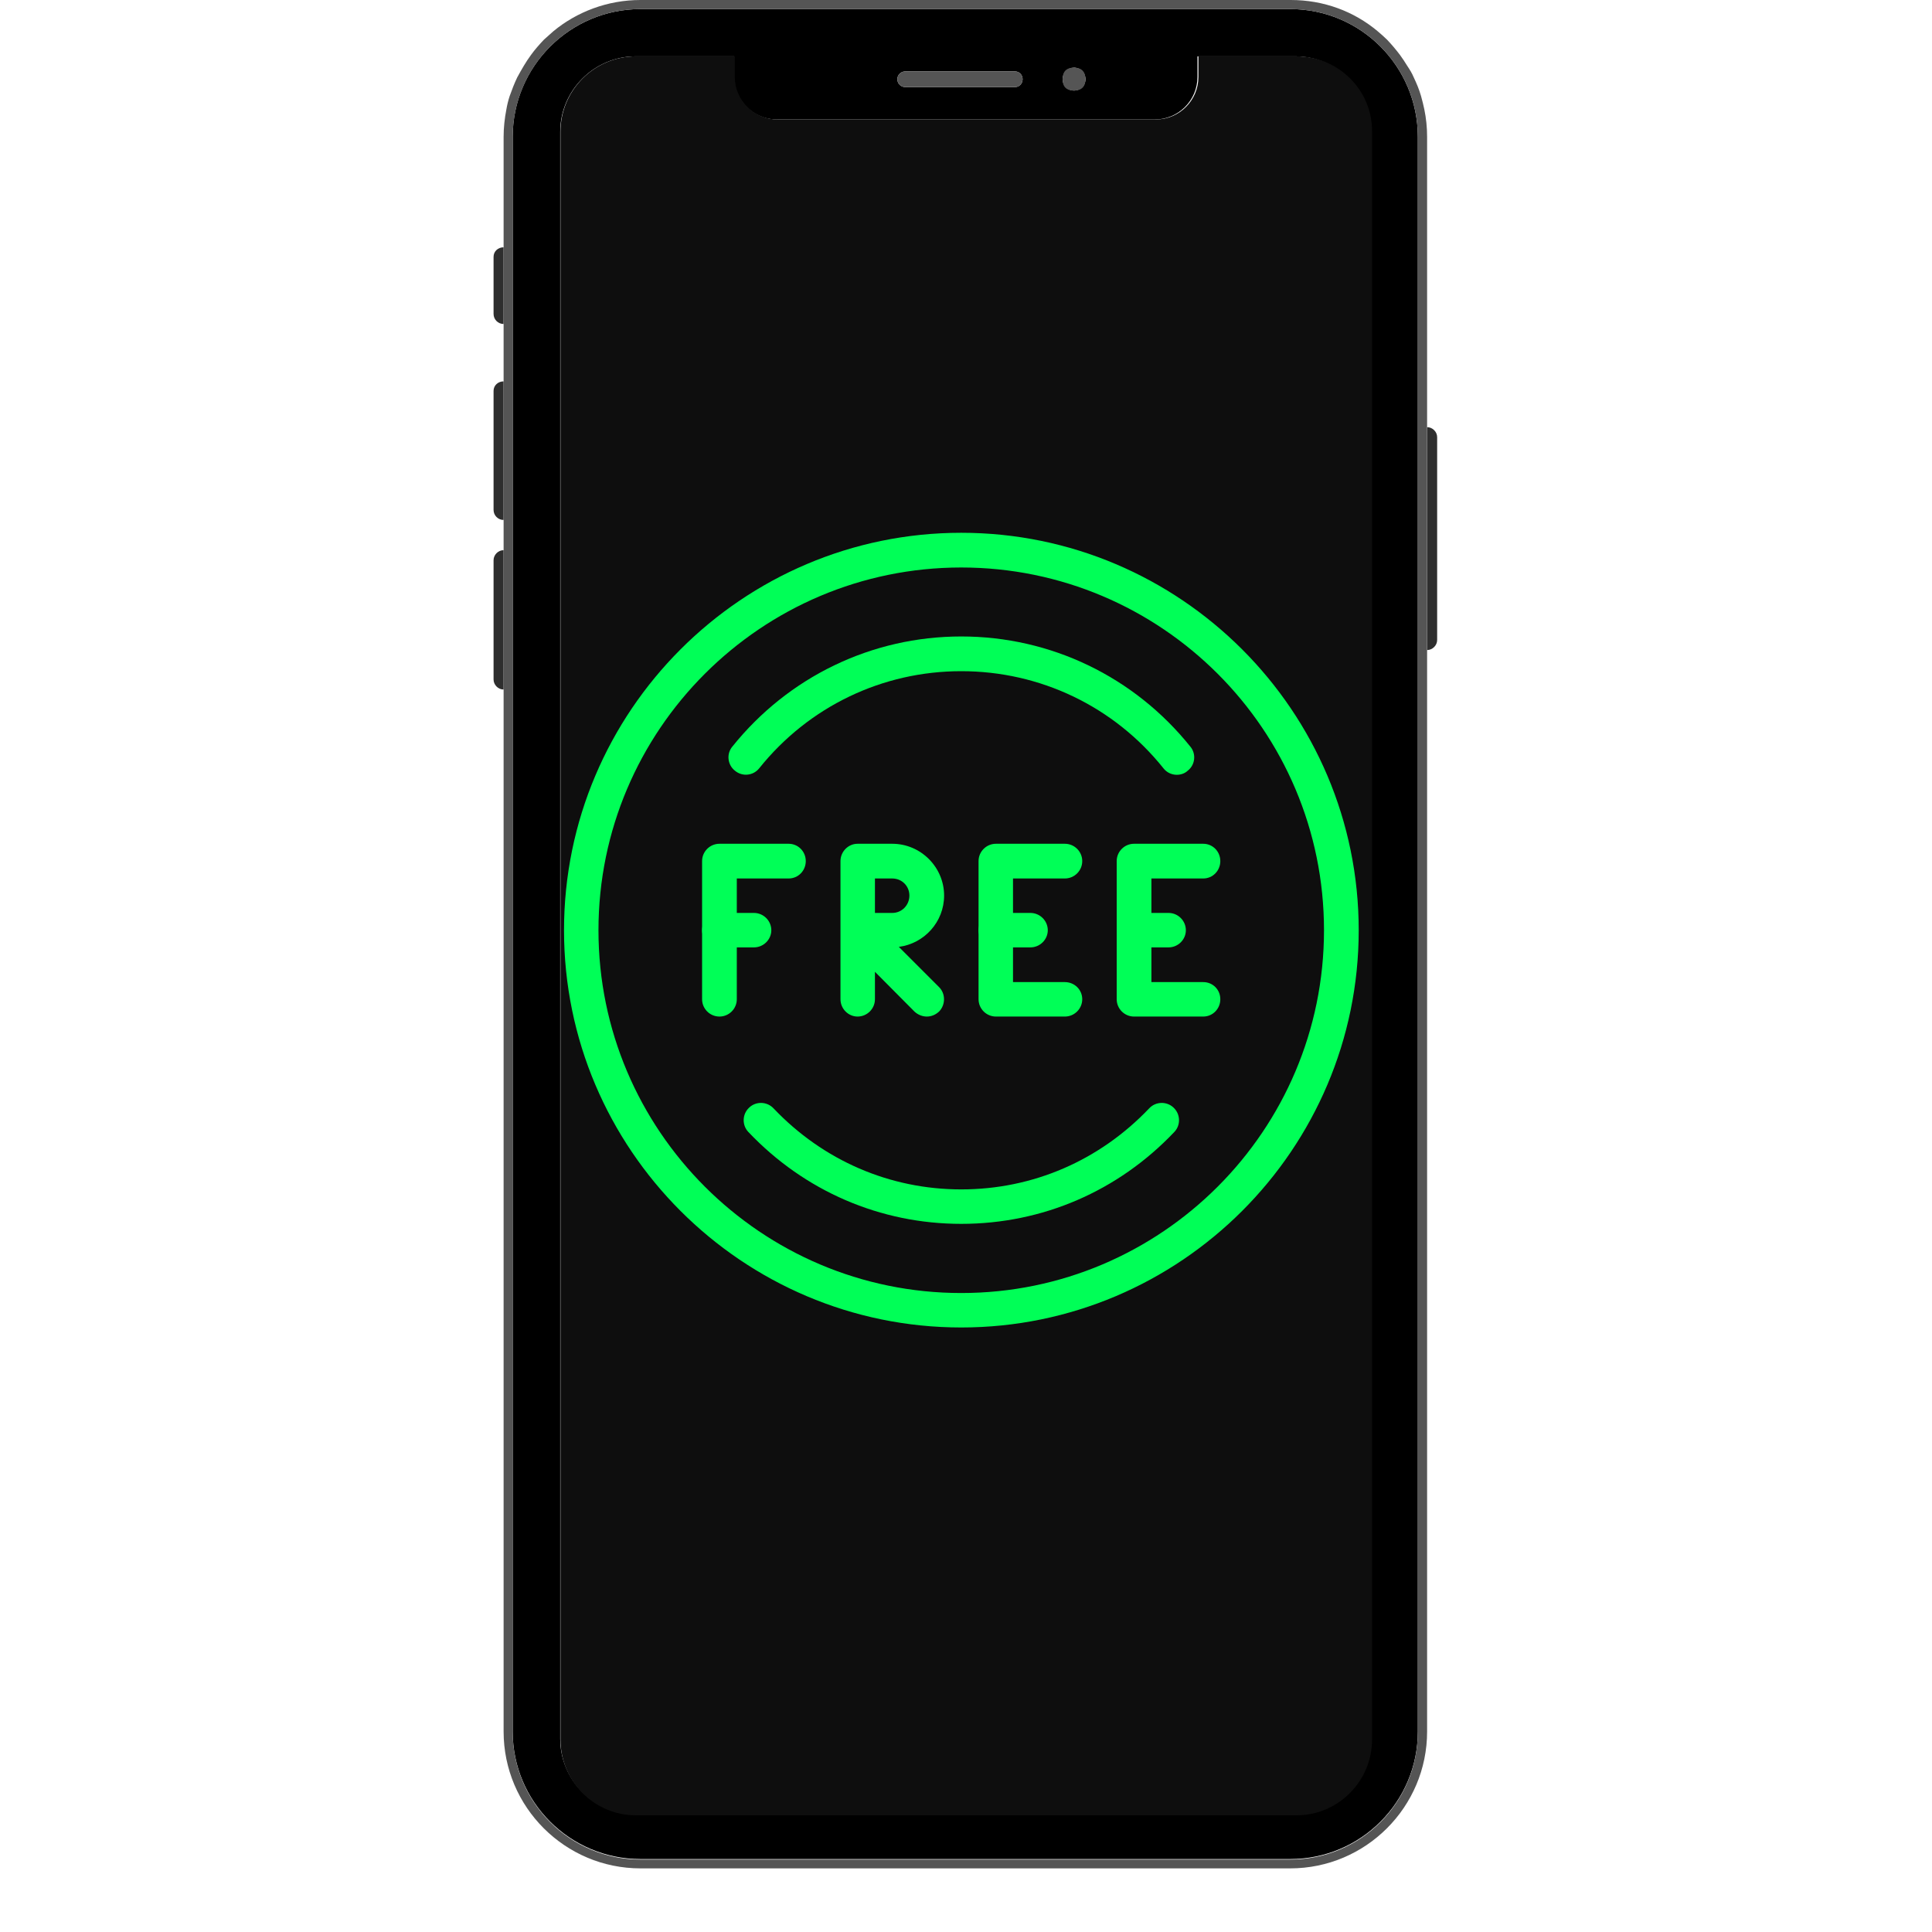 <svg xmlns="http://www.w3.org/2000/svg" xmlns:xlink="http://www.w3.org/1999/xlink" width="40" zoomAndPan="magnify" viewBox="0 0 30 30" height="40" preserveAspectRatio="xMidYMid meet" version="1.0"><defs><clipPath id="2371a48d73"><path d="M 7.664 0 L 22.316 0 L 22.316 29 L 7.664 29 Z M 7.664 0 " clip-rule="nonzero"/></clipPath><clipPath id="a2ad34c637"><path d="M 8.66 0.852 L 21.32 0.852 L 21.32 28.234 L 8.66 28.234 Z M 8.66 0.852 " clip-rule="nonzero"/></clipPath><clipPath id="423b73e949"><path d="M 20.133 0.875 L 18.609 0.875 L 18.609 1.195 C 18.609 1.559 18.312 1.855 17.949 1.855 L 12.074 1.855 C 11.711 1.855 11.41 1.559 11.41 1.195 L 11.41 0.875 L 9.875 0.875 C 9.227 0.875 8.703 1.402 8.703 2.047 L 8.703 27.012 C 8.703 27.66 9.227 28.188 9.875 28.188 L 20.133 28.188 C 20.777 28.188 21.305 27.66 21.305 27.012 L 21.305 2.047 C 21.312 1.402 20.785 0.875 20.133 0.875 Z M 20.133 0.875 " clip-rule="nonzero"/></clipPath><clipPath id="3ec045b43a"><path d="M 7.664 3 L 8 3 L 8 6 L 7.664 6 Z M 7.664 3 " clip-rule="nonzero"/></clipPath><clipPath id="e71cfc667b"><path d="M 7.664 5 L 8 5 L 8 9 L 7.664 9 Z M 7.664 5 " clip-rule="nonzero"/></clipPath><clipPath id="66c45744d8"><path d="M 7.664 8 L 8 8 L 8 11 L 7.664 11 Z M 7.664 8 " clip-rule="nonzero"/></clipPath><clipPath id="d434bcb456"><path d="M 22 6 L 22.316 6 L 22.316 11 L 22 11 Z M 22 6 " clip-rule="nonzero"/></clipPath><clipPath id="67e88cd7b2"><path d="M 7.664 0 L 22.316 0 L 22.316 29.02 L 7.664 29.02 Z M 7.664 0 " clip-rule="nonzero"/></clipPath><clipPath id="c67a377b5e"><path d="M 8.758 8.273 L 21.098 8.273 L 21.098 20.613 L 8.758 20.613 Z M 8.758 8.273 " clip-rule="nonzero"/></clipPath></defs><g clip-path="url(#2371a48d73)"><path fill="#000000" d="M 20.035 0.141 L 9.945 0.141 C 8.852 0.141 7.961 1.031 7.961 2.125 L 7.961 26.887 C 7.961 27.98 8.852 28.867 9.945 28.867 L 20.035 28.867 C 21.129 28.867 22.016 27.98 22.016 26.887 L 22.016 2.125 C 22.016 1.031 21.129 0.141 20.035 0.141 Z M 16.676 1.051 C 16.777 1.051 16.855 1.129 16.855 1.23 C 16.855 1.328 16.777 1.406 16.676 1.406 C 16.578 1.406 16.5 1.328 16.5 1.23 C 16.5 1.129 16.582 1.051 16.676 1.051 Z M 14.055 1.109 L 15.762 1.109 C 15.824 1.109 15.879 1.16 15.879 1.23 C 15.879 1.301 15.824 1.352 15.762 1.352 L 14.055 1.352 C 13.992 1.352 13.934 1.301 13.934 1.23 C 13.934 1.16 13.992 1.109 14.055 1.109 Z M 21.293 27 C 21.293 27.645 20.766 28.172 20.121 28.172 L 9.871 28.172 C 9.227 28.172 8.699 27.645 8.699 27 L 8.699 2.047 C 8.699 1.402 9.227 0.875 9.871 0.875 L 11.398 0.875 L 11.398 1.195 C 11.398 1.559 11.699 1.855 12.059 1.855 L 17.934 1.855 C 18.297 1.855 18.594 1.559 18.594 1.195 L 18.594 0.875 L 20.113 0.875 C 20.758 0.875 21.285 1.402 21.285 2.047 L 21.285 27 Z M 21.293 27 " fill-opacity="1" fill-rule="nonzero"/></g><g clip-path="url(#a2ad34c637)"><g clip-path="url(#423b73e949)"><path fill="#0e0e0e" d="M 7.664 0 L 22.316 0 L 22.316 29.02 L 7.664 29.02 Z M 7.664 0 " fill-opacity="1" fill-rule="nonzero"/></g></g><path fill="#555555" d="M 15.762 1.109 L 14.055 1.109 C 13.992 1.109 13.934 1.16 13.934 1.23 C 13.934 1.301 13.992 1.352 14.055 1.352 L 15.762 1.352 C 15.824 1.352 15.879 1.301 15.879 1.23 C 15.879 1.16 15.824 1.109 15.762 1.109 Z M 15.762 1.109 " fill-opacity="1" fill-rule="nonzero"/><path fill="#555555" d="M 16.676 1.051 C 16.559 1.051 16.5 1.109 16.5 1.23 C 16.5 1.348 16.559 1.406 16.676 1.406 C 16.793 1.406 16.855 1.348 16.855 1.23 C 16.855 1.109 16.793 1.051 16.676 1.051 Z M 16.676 1.051 " fill-opacity="1" fill-rule="nonzero"/><g clip-path="url(#3ec045b43a)"><path fill="#2e2e2e" d="M 7.664 3.988 L 7.664 4.875 C 7.664 4.961 7.734 5.031 7.82 5.031 L 7.82 3.84 C 7.734 3.84 7.664 3.902 7.664 3.988 Z M 7.664 3.988 " fill-opacity="1" fill-rule="nonzero"/></g><g clip-path="url(#e71cfc667b)"><path fill="#2e2e2e" d="M 7.664 6.07 L 7.664 7.918 C 7.664 8.004 7.734 8.074 7.82 8.074 L 7.82 5.922 C 7.734 5.922 7.664 5.984 7.664 6.07 Z M 7.664 6.07 " fill-opacity="1" fill-rule="nonzero"/></g><g clip-path="url(#66c45744d8)"><path fill="#2e2e2e" d="M 7.664 8.699 L 7.664 10.551 C 7.664 10.633 7.734 10.707 7.82 10.707 L 7.82 8.543 C 7.734 8.543 7.664 8.617 7.664 8.699 Z M 7.664 8.699 " fill-opacity="1" fill-rule="nonzero"/></g><g clip-path="url(#d434bcb456)"><path fill="#2e2e2e" d="M 22.16 6.633 L 22.16 10.094 C 22.242 10.094 22.316 10.023 22.316 9.938 L 22.316 6.789 C 22.316 6.703 22.242 6.633 22.16 6.633 Z M 22.16 6.633 " fill-opacity="1" fill-rule="nonzero"/></g><g clip-path="url(#67e88cd7b2)"><path fill="#555555" d="M 22.16 6.633 L 22.16 2.125 C 22.16 1.977 22.145 1.836 22.117 1.699 C 22.102 1.629 22.086 1.562 22.066 1.492 C 22.039 1.395 21.996 1.293 21.953 1.203 C 21.926 1.137 21.891 1.082 21.852 1.023 C 21.816 0.965 21.781 0.91 21.738 0.852 C 21.676 0.77 21.613 0.695 21.539 0.617 C 21.492 0.57 21.441 0.527 21.391 0.484 C 21.023 0.176 20.555 0 20.043 0 L 9.945 0 C 9.434 0 8.957 0.184 8.594 0.484 C 8.543 0.527 8.496 0.574 8.445 0.617 C 8.375 0.691 8.305 0.77 8.246 0.852 C 8.203 0.91 8.168 0.965 8.133 1.023 C 8.098 1.082 8.062 1.145 8.031 1.203 C 7.984 1.301 7.949 1.395 7.914 1.492 C 7.891 1.562 7.875 1.629 7.863 1.699 C 7.836 1.836 7.82 1.984 7.82 2.125 L 7.82 26.887 C 7.82 28.059 8.773 29.012 9.945 29.012 L 20.035 29.012 C 21.207 29.012 22.16 28.059 22.16 26.887 Z M 22.016 6.633 L 22.016 26.891 C 22.016 27.988 21.129 28.875 20.035 28.875 L 9.945 28.875 C 8.852 28.875 7.961 27.988 7.961 26.891 L 7.961 2.133 C 7.961 1.031 8.852 0.141 9.945 0.141 L 20.035 0.141 C 21.129 0.141 22.016 1.031 22.016 2.125 Z M 22.016 6.633 " fill-opacity="1" fill-rule="nonzero"/></g><path fill="#00ff57" d="M 11.172 15.785 C 11.023 15.785 10.902 15.664 10.902 15.516 L 10.902 13.371 C 10.902 13.223 11.023 13.102 11.172 13.102 L 12.246 13.102 C 12.395 13.102 12.512 13.223 12.512 13.371 C 12.512 13.52 12.395 13.641 12.246 13.641 L 11.441 13.641 L 11.441 15.516 C 11.441 15.664 11.32 15.785 11.172 15.785 Z M 11.172 15.785 " fill-opacity="1" fill-rule="nonzero"/><path fill="#00ff57" d="M 11.707 14.711 L 11.172 14.711 C 11.023 14.711 10.902 14.59 10.902 14.445 C 10.902 14.297 11.023 14.176 11.172 14.176 L 11.707 14.176 C 11.855 14.176 11.977 14.297 11.977 14.445 C 11.977 14.59 11.855 14.711 11.707 14.711 Z M 11.707 14.711 " fill-opacity="1" fill-rule="nonzero"/><g clip-path="url(#c67a377b5e)"><path fill="#00ff57" d="M 14.926 20.613 C 11.527 20.613 8.758 17.844 8.758 14.445 C 8.758 11.043 11.527 8.273 14.926 8.273 C 18.328 8.273 21.098 11.043 21.098 14.445 C 21.098 17.844 18.328 20.613 14.926 20.613 Z M 14.926 8.812 C 11.82 8.812 9.293 11.336 9.293 14.445 C 9.293 17.551 11.82 20.078 14.926 20.078 C 18.035 20.078 20.559 17.551 20.559 14.445 C 20.559 11.336 18.035 8.812 14.926 8.812 Z M 14.926 8.812 " fill-opacity="1" fill-rule="nonzero"/></g><path fill="#00ff57" d="M 18.273 12.031 C 18.195 12.031 18.117 11.996 18.066 11.93 C 17.297 10.969 16.152 10.422 14.926 10.422 C 13.703 10.422 12.559 10.969 11.789 11.93 C 11.695 12.047 11.527 12.062 11.414 11.969 C 11.297 11.879 11.277 11.707 11.371 11.594 C 12.242 10.508 13.539 9.883 14.926 9.883 C 16.316 9.883 17.613 10.508 18.484 11.594 C 18.578 11.707 18.559 11.879 18.441 11.969 C 18.395 12.012 18.332 12.031 18.273 12.031 Z M 18.273 12.031 " fill-opacity="1" fill-rule="nonzero"/><path fill="#00ff57" d="M 14.926 19.004 C 13.668 19.004 12.492 18.496 11.621 17.578 C 11.52 17.473 11.523 17.301 11.633 17.199 C 11.738 17.098 11.91 17.102 12.012 17.211 C 12.781 18.02 13.816 18.469 14.926 18.469 C 16.039 18.469 17.074 18.02 17.844 17.211 C 17.945 17.102 18.117 17.098 18.223 17.199 C 18.332 17.301 18.336 17.473 18.234 17.578 C 17.363 18.496 16.188 19.004 14.926 19.004 Z M 14.926 19.004 " fill-opacity="1" fill-rule="nonzero"/><path fill="#00ff57" d="M 14.391 15.785 C 14.324 15.785 14.254 15.758 14.199 15.707 L 13.586 15.09 L 13.586 15.516 C 13.586 15.664 13.465 15.785 13.316 15.785 C 13.172 15.785 13.051 15.664 13.051 15.516 L 13.051 14.445 C 13.051 14.445 13.051 14.441 13.051 14.441 L 13.051 13.371 C 13.051 13.223 13.172 13.102 13.316 13.102 L 13.855 13.102 C 14.297 13.102 14.66 13.465 14.66 13.906 C 14.66 14.316 14.352 14.652 13.957 14.703 L 14.582 15.328 C 14.684 15.43 14.684 15.602 14.582 15.707 C 14.527 15.758 14.461 15.785 14.391 15.785 Z M 13.586 14.176 L 13.855 14.176 C 14.004 14.176 14.121 14.055 14.121 13.906 C 14.121 13.758 14.004 13.641 13.855 13.641 L 13.586 13.641 Z M 13.586 14.176 " fill-opacity="1" fill-rule="nonzero"/><path fill="#00ff57" d="M 16.535 15.785 L 15.465 15.785 C 15.316 15.785 15.195 15.664 15.195 15.516 L 15.195 13.371 C 15.195 13.223 15.316 13.102 15.465 13.102 L 16.535 13.102 C 16.684 13.102 16.805 13.223 16.805 13.371 C 16.805 13.52 16.684 13.641 16.535 13.641 L 15.73 13.641 L 15.73 15.25 L 16.535 15.25 C 16.684 15.25 16.805 15.367 16.805 15.516 C 16.805 15.664 16.684 15.785 16.535 15.785 Z M 16.535 15.785 " fill-opacity="1" fill-rule="nonzero"/><path fill="#00ff57" d="M 16 14.711 L 15.465 14.711 C 15.316 14.711 15.195 14.59 15.195 14.445 C 15.195 14.297 15.316 14.176 15.465 14.176 L 16 14.176 C 16.148 14.176 16.27 14.297 16.27 14.445 C 16.27 14.59 16.148 14.711 16 14.711 Z M 16 14.711 " fill-opacity="1" fill-rule="nonzero"/><path fill="#00ff57" d="M 18.684 15.785 L 17.609 15.785 C 17.461 15.785 17.34 15.664 17.34 15.516 L 17.34 13.371 C 17.34 13.223 17.461 13.102 17.609 13.102 L 18.684 13.102 C 18.832 13.102 18.949 13.223 18.949 13.371 C 18.949 13.52 18.832 13.641 18.684 13.641 L 17.879 13.641 L 17.879 15.25 L 18.684 15.25 C 18.832 15.25 18.949 15.367 18.949 15.516 C 18.949 15.664 18.832 15.785 18.684 15.785 Z M 18.684 15.785 " fill-opacity="1" fill-rule="nonzero"/><path fill="#00ff57" d="M 18.145 14.711 L 17.609 14.711 C 17.461 14.711 17.34 14.59 17.34 14.445 C 17.34 14.297 17.461 14.176 17.609 14.176 L 18.145 14.176 C 18.293 14.176 18.414 14.297 18.414 14.445 C 18.414 14.59 18.293 14.711 18.145 14.711 Z M 18.145 14.711 " fill-opacity="1" fill-rule="nonzero"/></svg>
